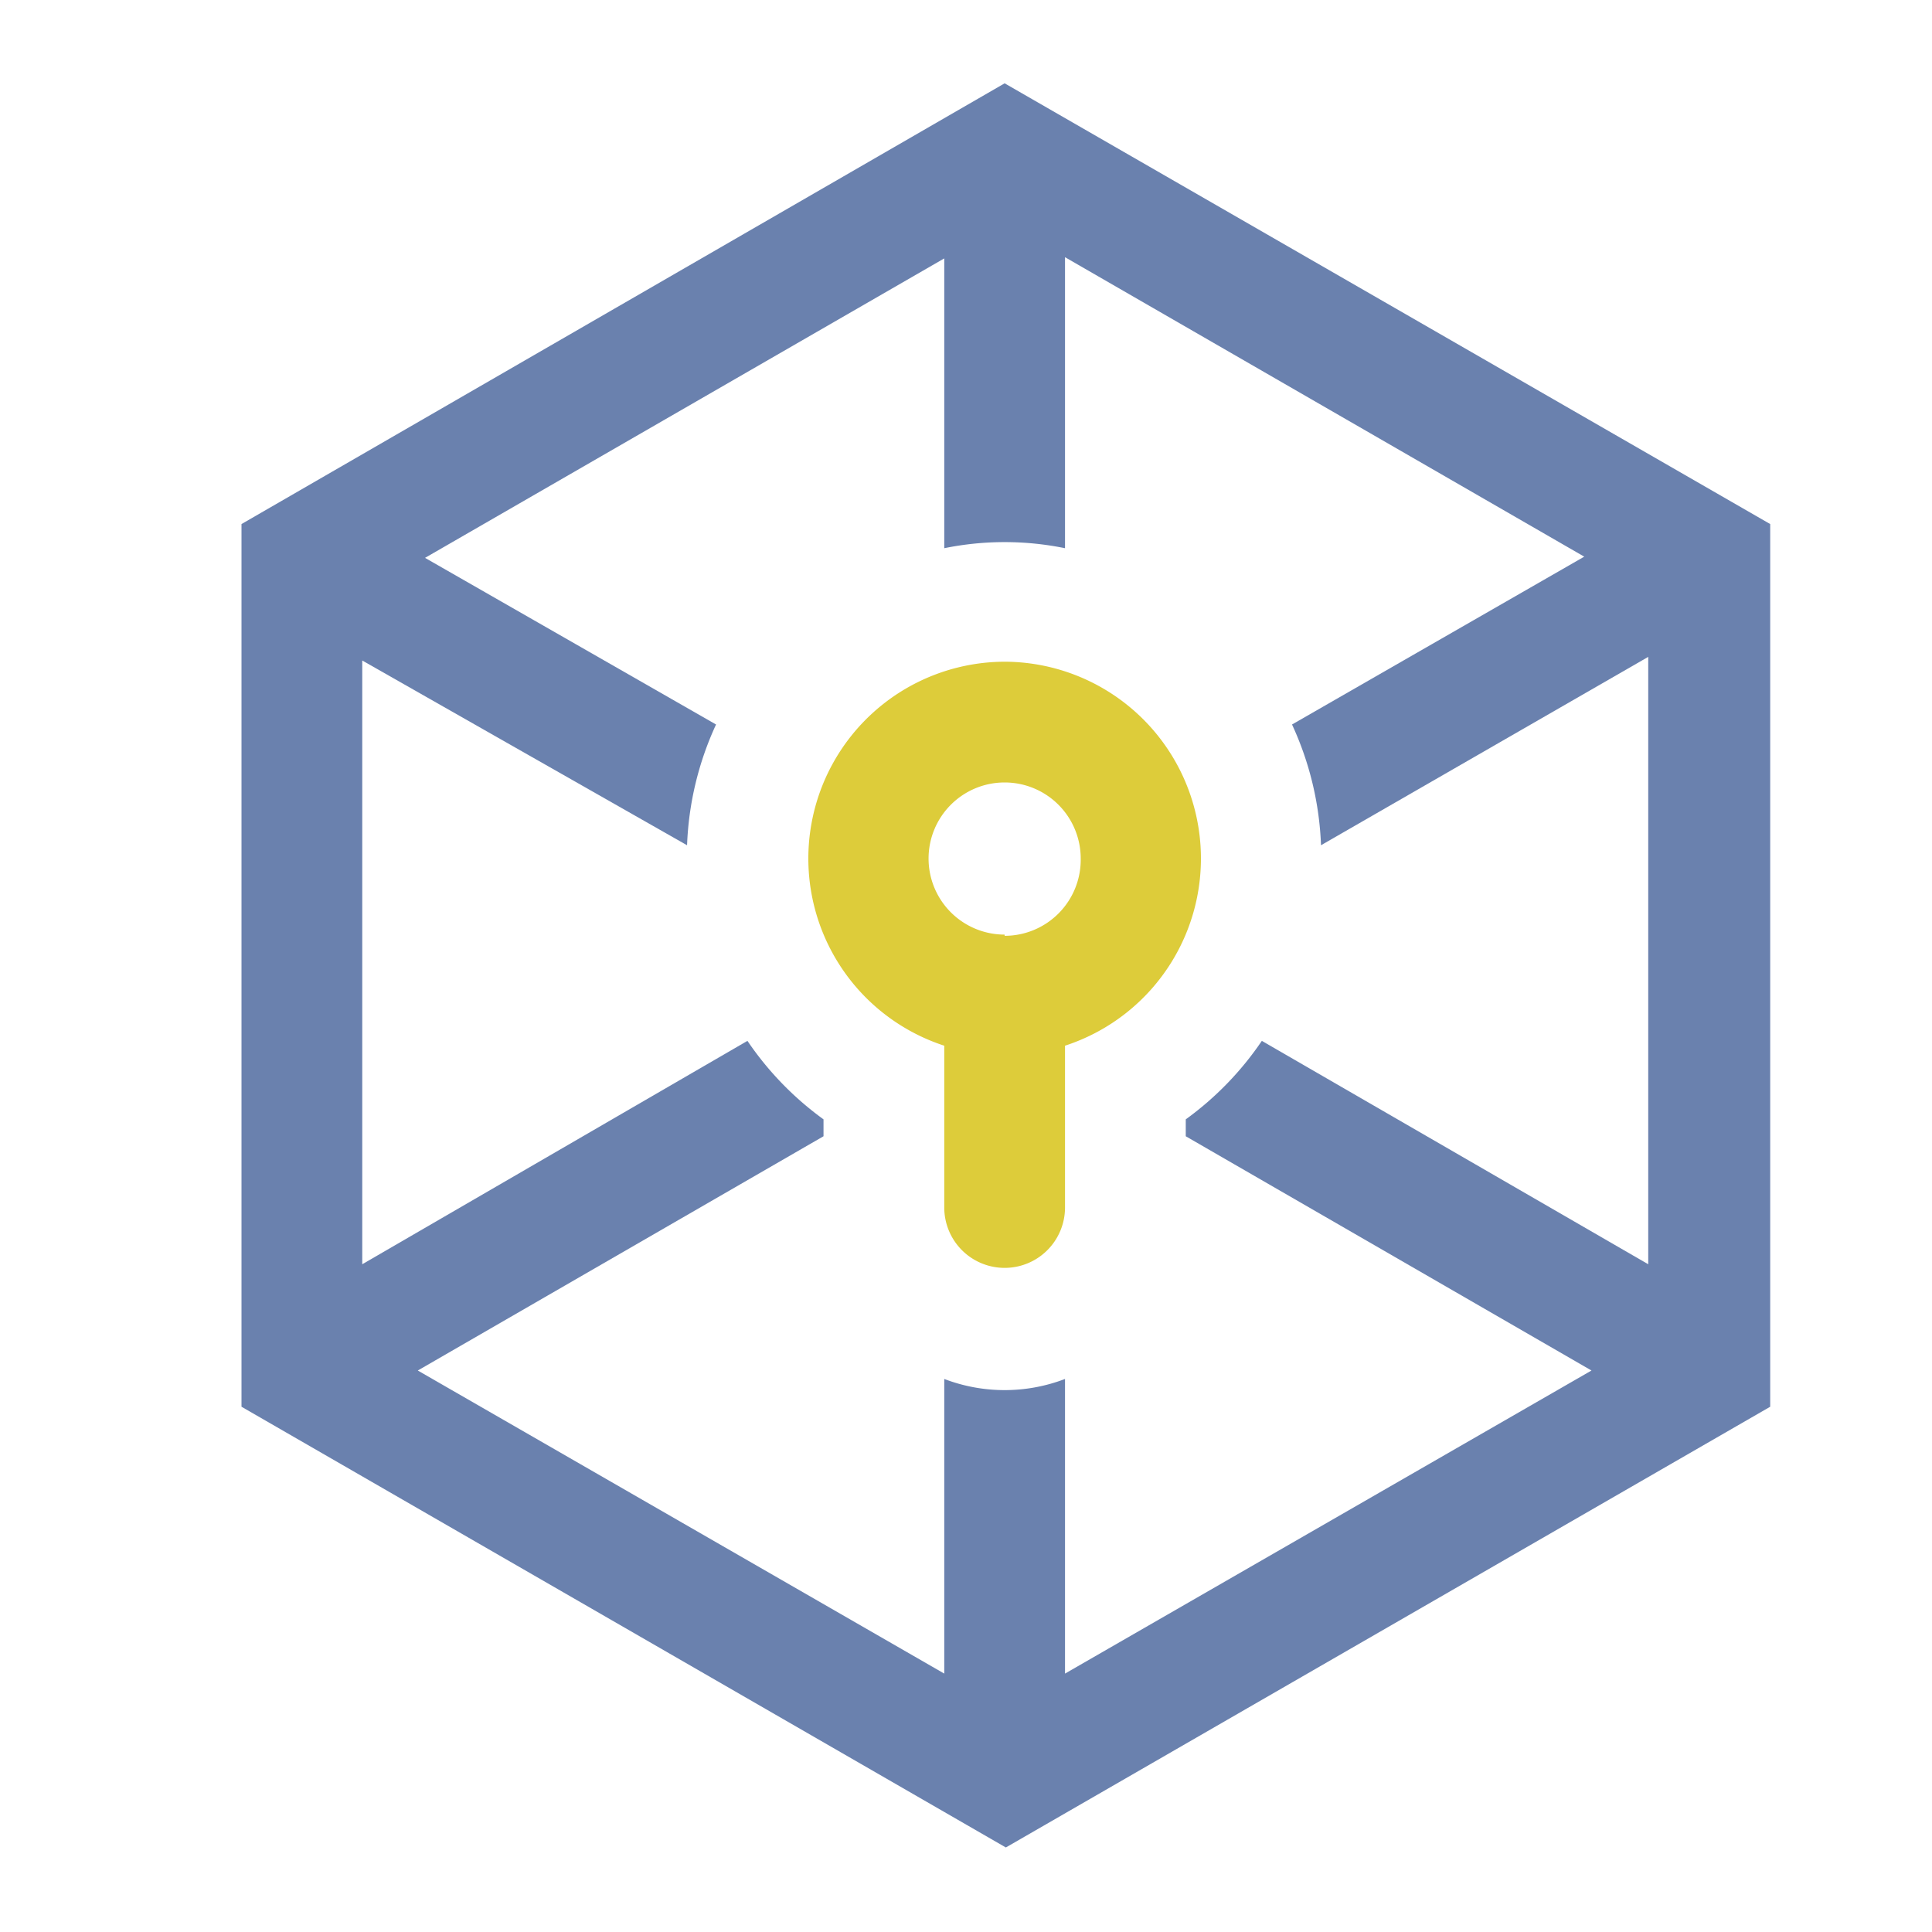 <?xml version="1.0" standalone="no"?><!DOCTYPE svg PUBLIC "-//W3C//DTD SVG 1.1//EN" "http://www.w3.org/Graphics/SVG/1.1/DTD/svg11.dtd"><svg class="icon" width="200px" height="200.00px" viewBox="0 0 1024 1024" version="1.1" xmlns="http://www.w3.org/2000/svg"><path d="M532.48 44.16L128 277.76v467.84l405.12 233.6 405.12-233.6V277.76z m341.12 625.92l-204.8-118.4a167.04 167.04 0 0 1-40.32 41.6v8.96l215.04 124.16-279.04 160.64v-156.16a89.6 89.6 0 0 1-64 0v156.16l-279.04-160.64 215.04-124.16v-8.96a167.04 167.04 0 0 1-40.32-41.6L192 670.08v-320L364.16 448a167.04 167.04 0 0 1 15.36-64L225.28 295.68l275.2-158.72v153.6a160 160 0 0 1 64 0V136.32l275.2 158.72L684.8 384a167.04 167.04 0 0 1 15.36 64l173.44-99.84z" fill="#6A81AE" /><path d="M532.48 350.72a104.32 104.32 0 0 0-32 203.52V640a32 32 0 1 0 64 0V554.24a104.32 104.32 0 0 0-32-203.52z m0 144.64a40.32 40.32 0 1 1 40.32-40.32 40.32 40.32 0 0 1-40.32 40.96z" fill="#DDCC3A" /></svg>